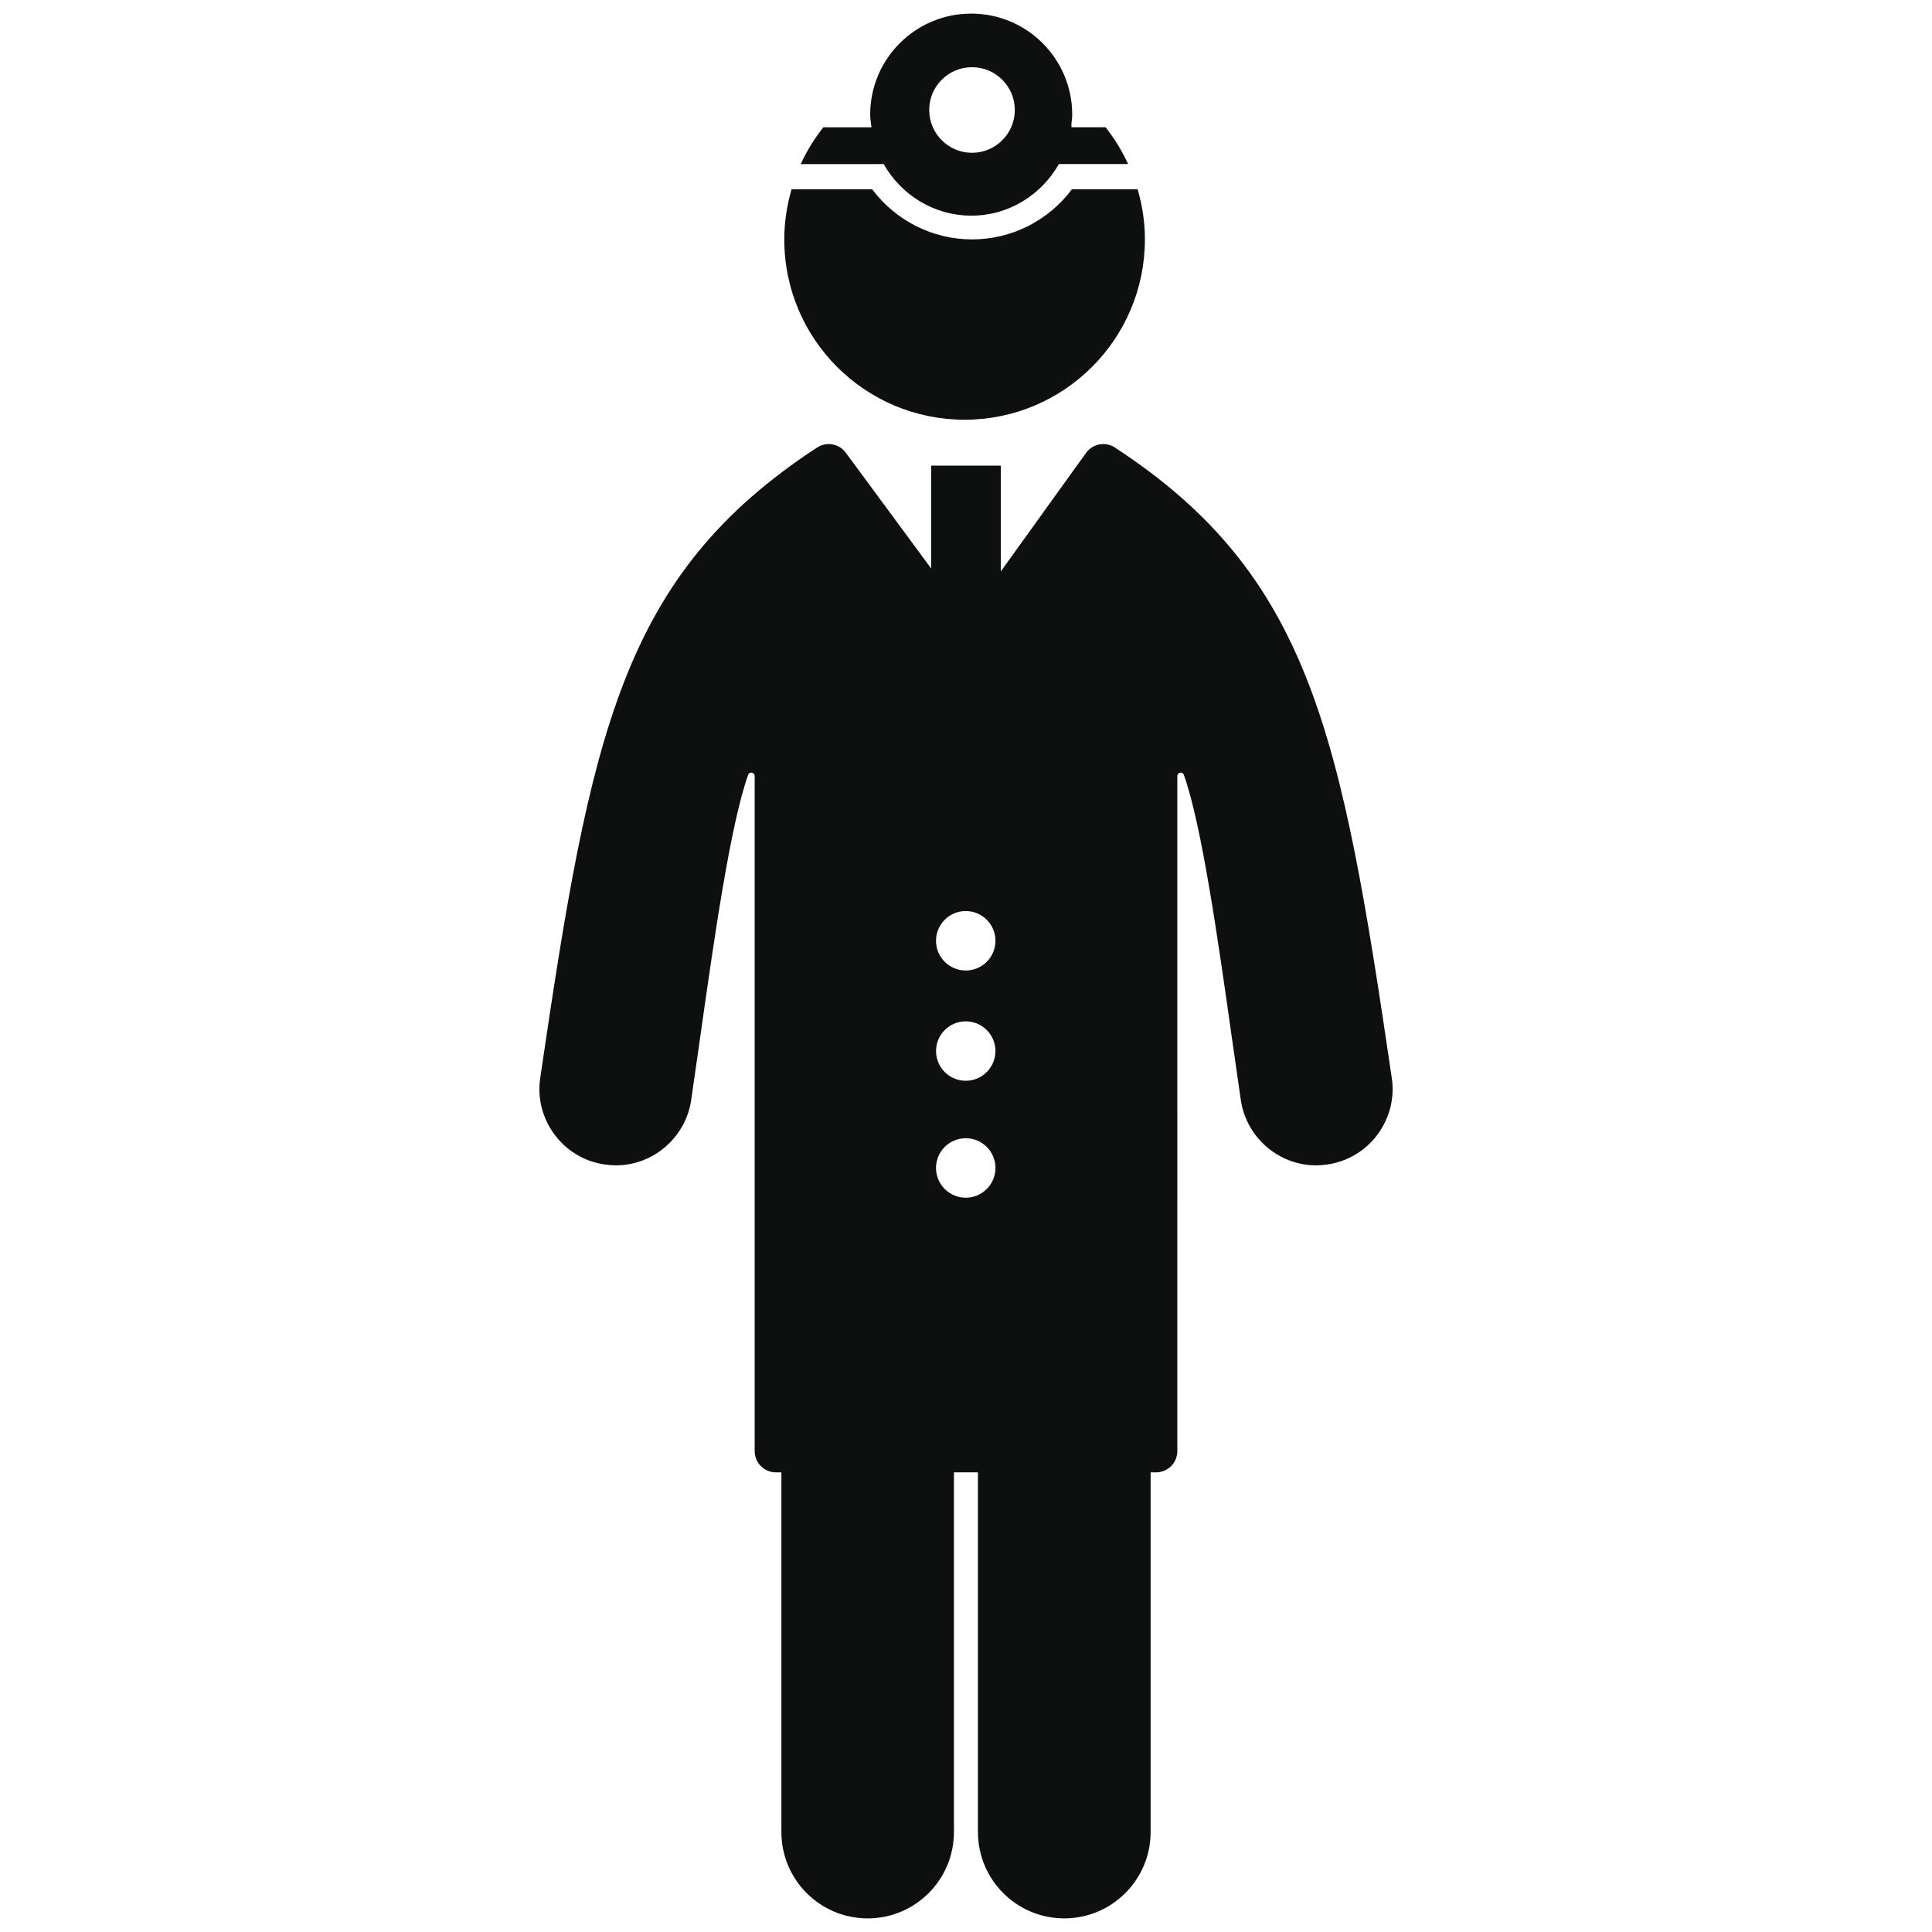 <svg xmlns="http://www.w3.org/2000/svg" xmlns:xlink="http://www.w3.org/1999/xlink" id="Capa_1" width="500" height="500" x="0" style="enable-background:new 0 0 500 500" y="0" version="1.1" viewBox="0 0 500 500" xml:space="preserve"><g><path style="fill:#0e0f0f" d="M360.192,278.996c-13.099-89.219-21.023-130.059-71.651-163.174 c-2.497-1.634-5.841-0.977-7.536,1.478l-22.004,30.585v-27.384h-18v26.648l-22.008-29.849c-1.696-2.457-5.041-3.11-7.537-1.479 c-50.629,33.116-58.553,73.956-71.649,163.166c-0.768,5.181,0.544,10.375,3.7,14.632c3.147,4.238,7.756,6.989,12.941,7.741 c0.992,0.151,2,0.228,2.993,0.228c9.662,0,18.018-7.256,19.437-16.881c0.71-4.834,1.438-9.97,2.19-15.278l0.115-0.815 c3.653-25.769,7.794-54.975,12.436-68.088c0.144-0.404,0.484-0.649,0.972-0.568c0.417,0.071,0.721,0.429,0.721,0.85v174.74 c0,3.037,2.462,5.5,5.5,5.5h1.413l-0.001,93.08c0,12.349,9.996,22.351,22.325,22.351c12.341,0,22.328-10.002,22.328-22.351v-93.08 h6.214v93.08c0,12.349,10.003,22.351,22.335,22.351c12.342,0,22.353-10.002,22.353-22.351v-93.08h1.411c3.037,0,5.5-2.463,5.5-5.5 V200.807c0-0.421,0.304-0.778,0.73-0.851c0.429-0.077,0.819,0.164,0.961,0.563c4.646,13.129,8.785,42.335,12.438,68.103 c0.792,5.595,1.56,11.008,2.306,16.088c1.42,9.622,9.774,16.878,19.436,16.878c0.994,0,2.001-0.077,2.955-0.222 c5.222-0.758,9.832-3.509,12.983-7.752C359.65,289.359,360.963,284.163,360.192,278.996z M249.933,235.777 c4.249,0,7.693,3.444,7.693,7.693s-3.444,7.693-7.693,7.693c-4.249,0-7.693-3.444-7.693-7.693S245.684,235.777,249.933,235.777z M257.62,272.011c0,4.246-3.441,7.688-7.687,7.688s-7.687-3.441-7.687-7.688c0-4.245,3.441-7.687,7.687-7.687 S257.62,267.766,257.62,272.011z M242.238,302.261c0.001-4.243,3.445-7.688,7.695-7.688c4.251,0,7.694,3.443,7.694,7.688 c0,4.253-3.442,7.703-7.694,7.703C245.683,309.964,242.238,306.515,242.238,302.261z"/><path style="fill:#0e0f0f" d="M249.631,108.622c25.764,0,46.668-20.91,46.668-46.665c0-4.518-0.68-8.864-1.884-12.977h-17.009 c-6.075,8.148-15.641,12.977-25.854,12.977c-10.21,0-19.725-4.835-25.839-12.977h-20.856c-1.188,4.119-1.884,8.466-1.884,12.977 C202.967,87.721,223.845,108.622,249.631,108.622z"/><path style="fill:#0e0f0f" d="M251.398,55.806c9.732,0,18.132-5.417,22.642-13.352h17.908c-1.55-3.4-3.525-6.608-5.825-9.515 h-8.83v-1.014c0.084-0.749,0.197-1.494,0.197-2.271c0-14.433-11.714-26.134-26.14-26.134c-14.442,0-26.148,11.709-26.148,26.134 c0,1.132,0.208,2.217,0.333,3.291h-12.456c-2.305,2.906-4.271,6.113-5.854,9.516h21.462 C233.211,50.396,241.63,55.806,251.398,55.806z M251.547,17.39c6.122,0,11.083,4.949,11.083,11.077 c0,6.099-4.949,11.081-11.083,11.081c-6.107,0-11.066-4.982-11.066-11.081C240.472,22.34,245.439,17.39,251.547,17.39z"/></g></svg>